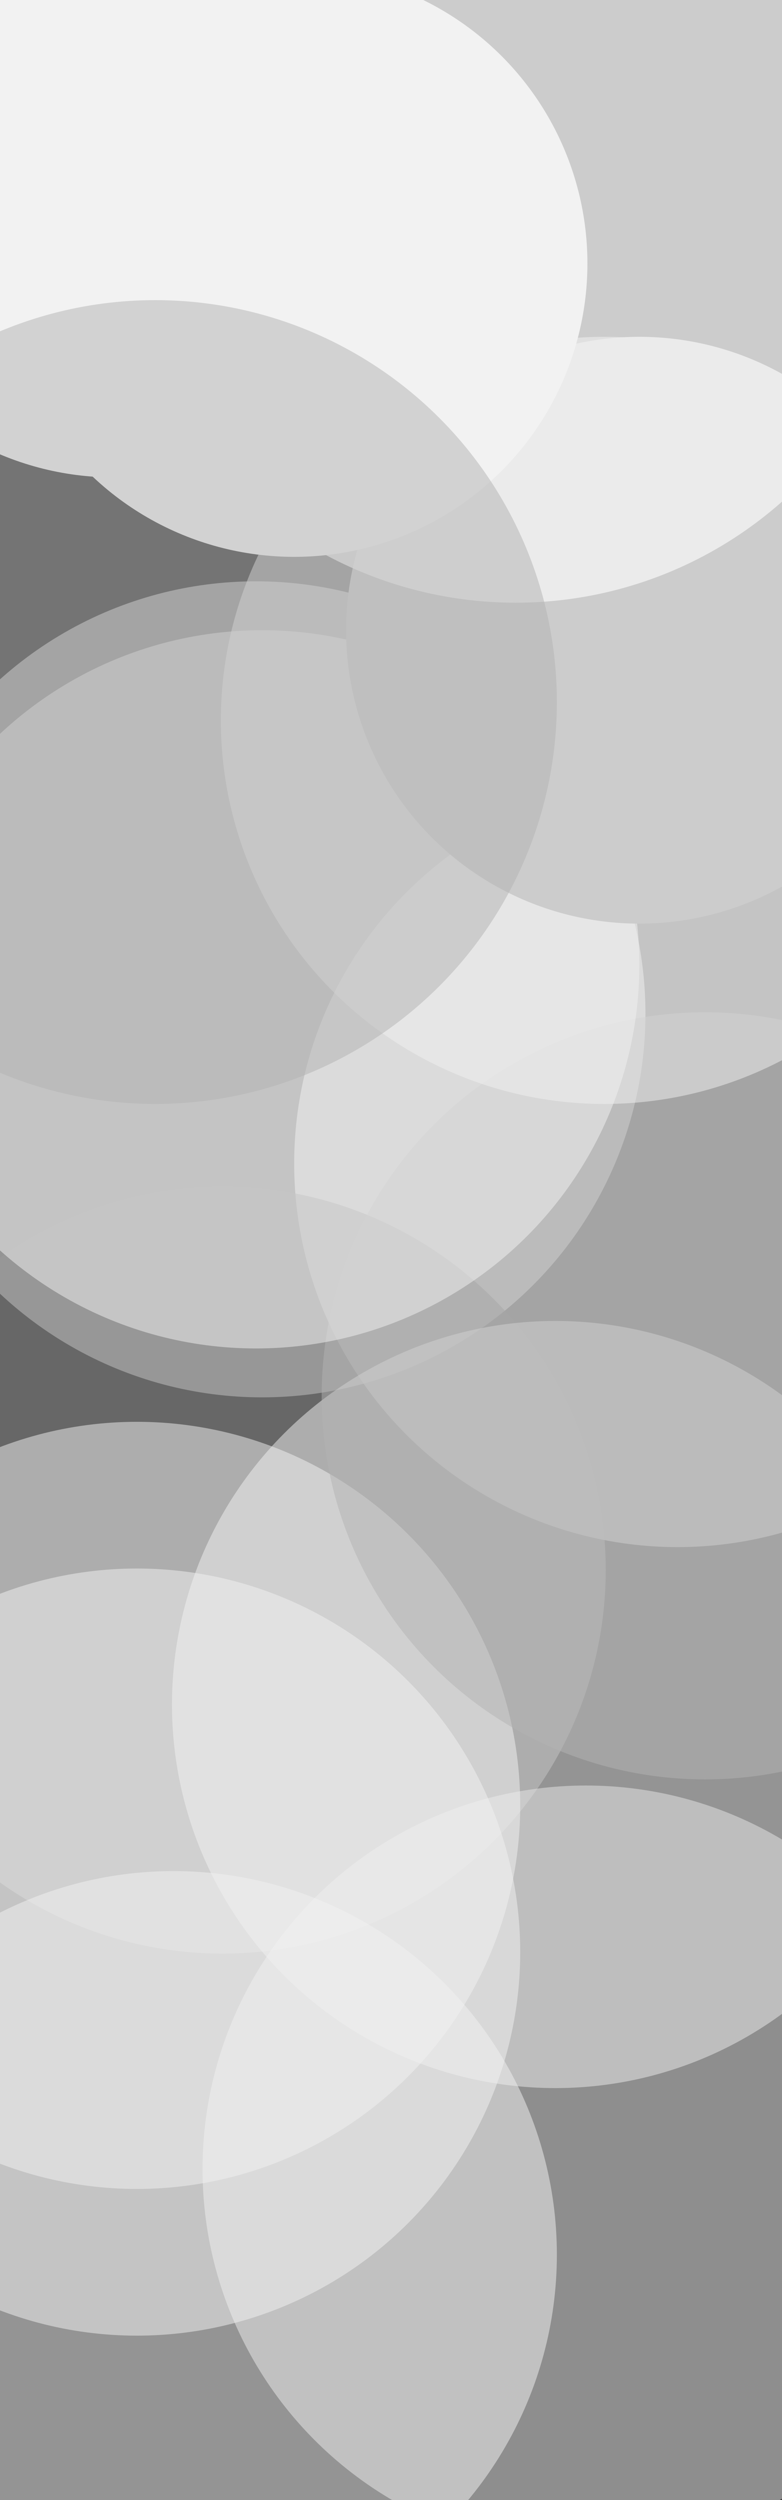 <?xml version="1.0" encoding="utf-8"?>
<!-- Generator: Adobe Illustrator 19.1.1, SVG Export Plug-In . SVG Version: 6.00 Build 0)  -->
<svg version="1.1" id="Calque_1" xmlns="http://www.w3.org/2000/svg" xmlns:xlink="http://www.w3.org/1999/xlink" x="0px" y="0px"
	 viewBox="0 0 256 818" style="enable-background:new 0 0 256 818;" xml:space="preserve">
<rect x="0" y="0" width="256" height="818" fill="#333333" stroke="none"/>
<style type="text/css">
	.st0{fill:#F2F2F2;}
	.st1{opacity:0.51;fill:#F2F2F2;}
	.st2{opacity:0.51;fill:#999999;}
	.st3{opacity:0.51;fill:#E6E6E6;}
	.st4{opacity:0.51;fill:#B3B3B3;}
	.st5{fill:#CCCCCC;}
	.st6{opacity:0.8;fill:#F2F2F2;}
</style>
<circle class="st0" cx="37.3" cy="60.2" r="96"/>
<circle class="st1" cx="85.8" cy="331.7" r="125.5"/>
<circle class="st1" cx="221.8" cy="380.7" r="125.5"/>
<circle class="st2" cx="72.8" cy="513.7" r="125.5"/>
<circle class="st1" cx="181.8" cy="557.7" r="125.5"/>
<circle class="st3" cx="191.8" cy="709.7" r="125.5"/>
<circle class="st1" cx="56.8" cy="737.7" r="125.5"/>
<circle class="st1" cx="44.8" cy="638.7" r="125.5"/>
<circle class="st1" cx="44.8" cy="590.7" r="125.5"/>
<circle class="st4" cx="230.8" cy="456.7" r="125.5"/>
<circle class="st1" cx="83.8" cy="315.7" r="125.5"/>
<circle class="st1" cx="197.8" cy="235.7" r="125.5"/>
<circle class="st5" cx="209.3" cy="206.2" r="96"/>
<circle class="st0" cx="96.3" cy="86.2" r="96"/>
<circle class="st6" cx="168.8" cy="65.7" r="131.5"/>
<circle class="st4" cx="50.8" cy="229.7" r="131.5"/>
</svg>
